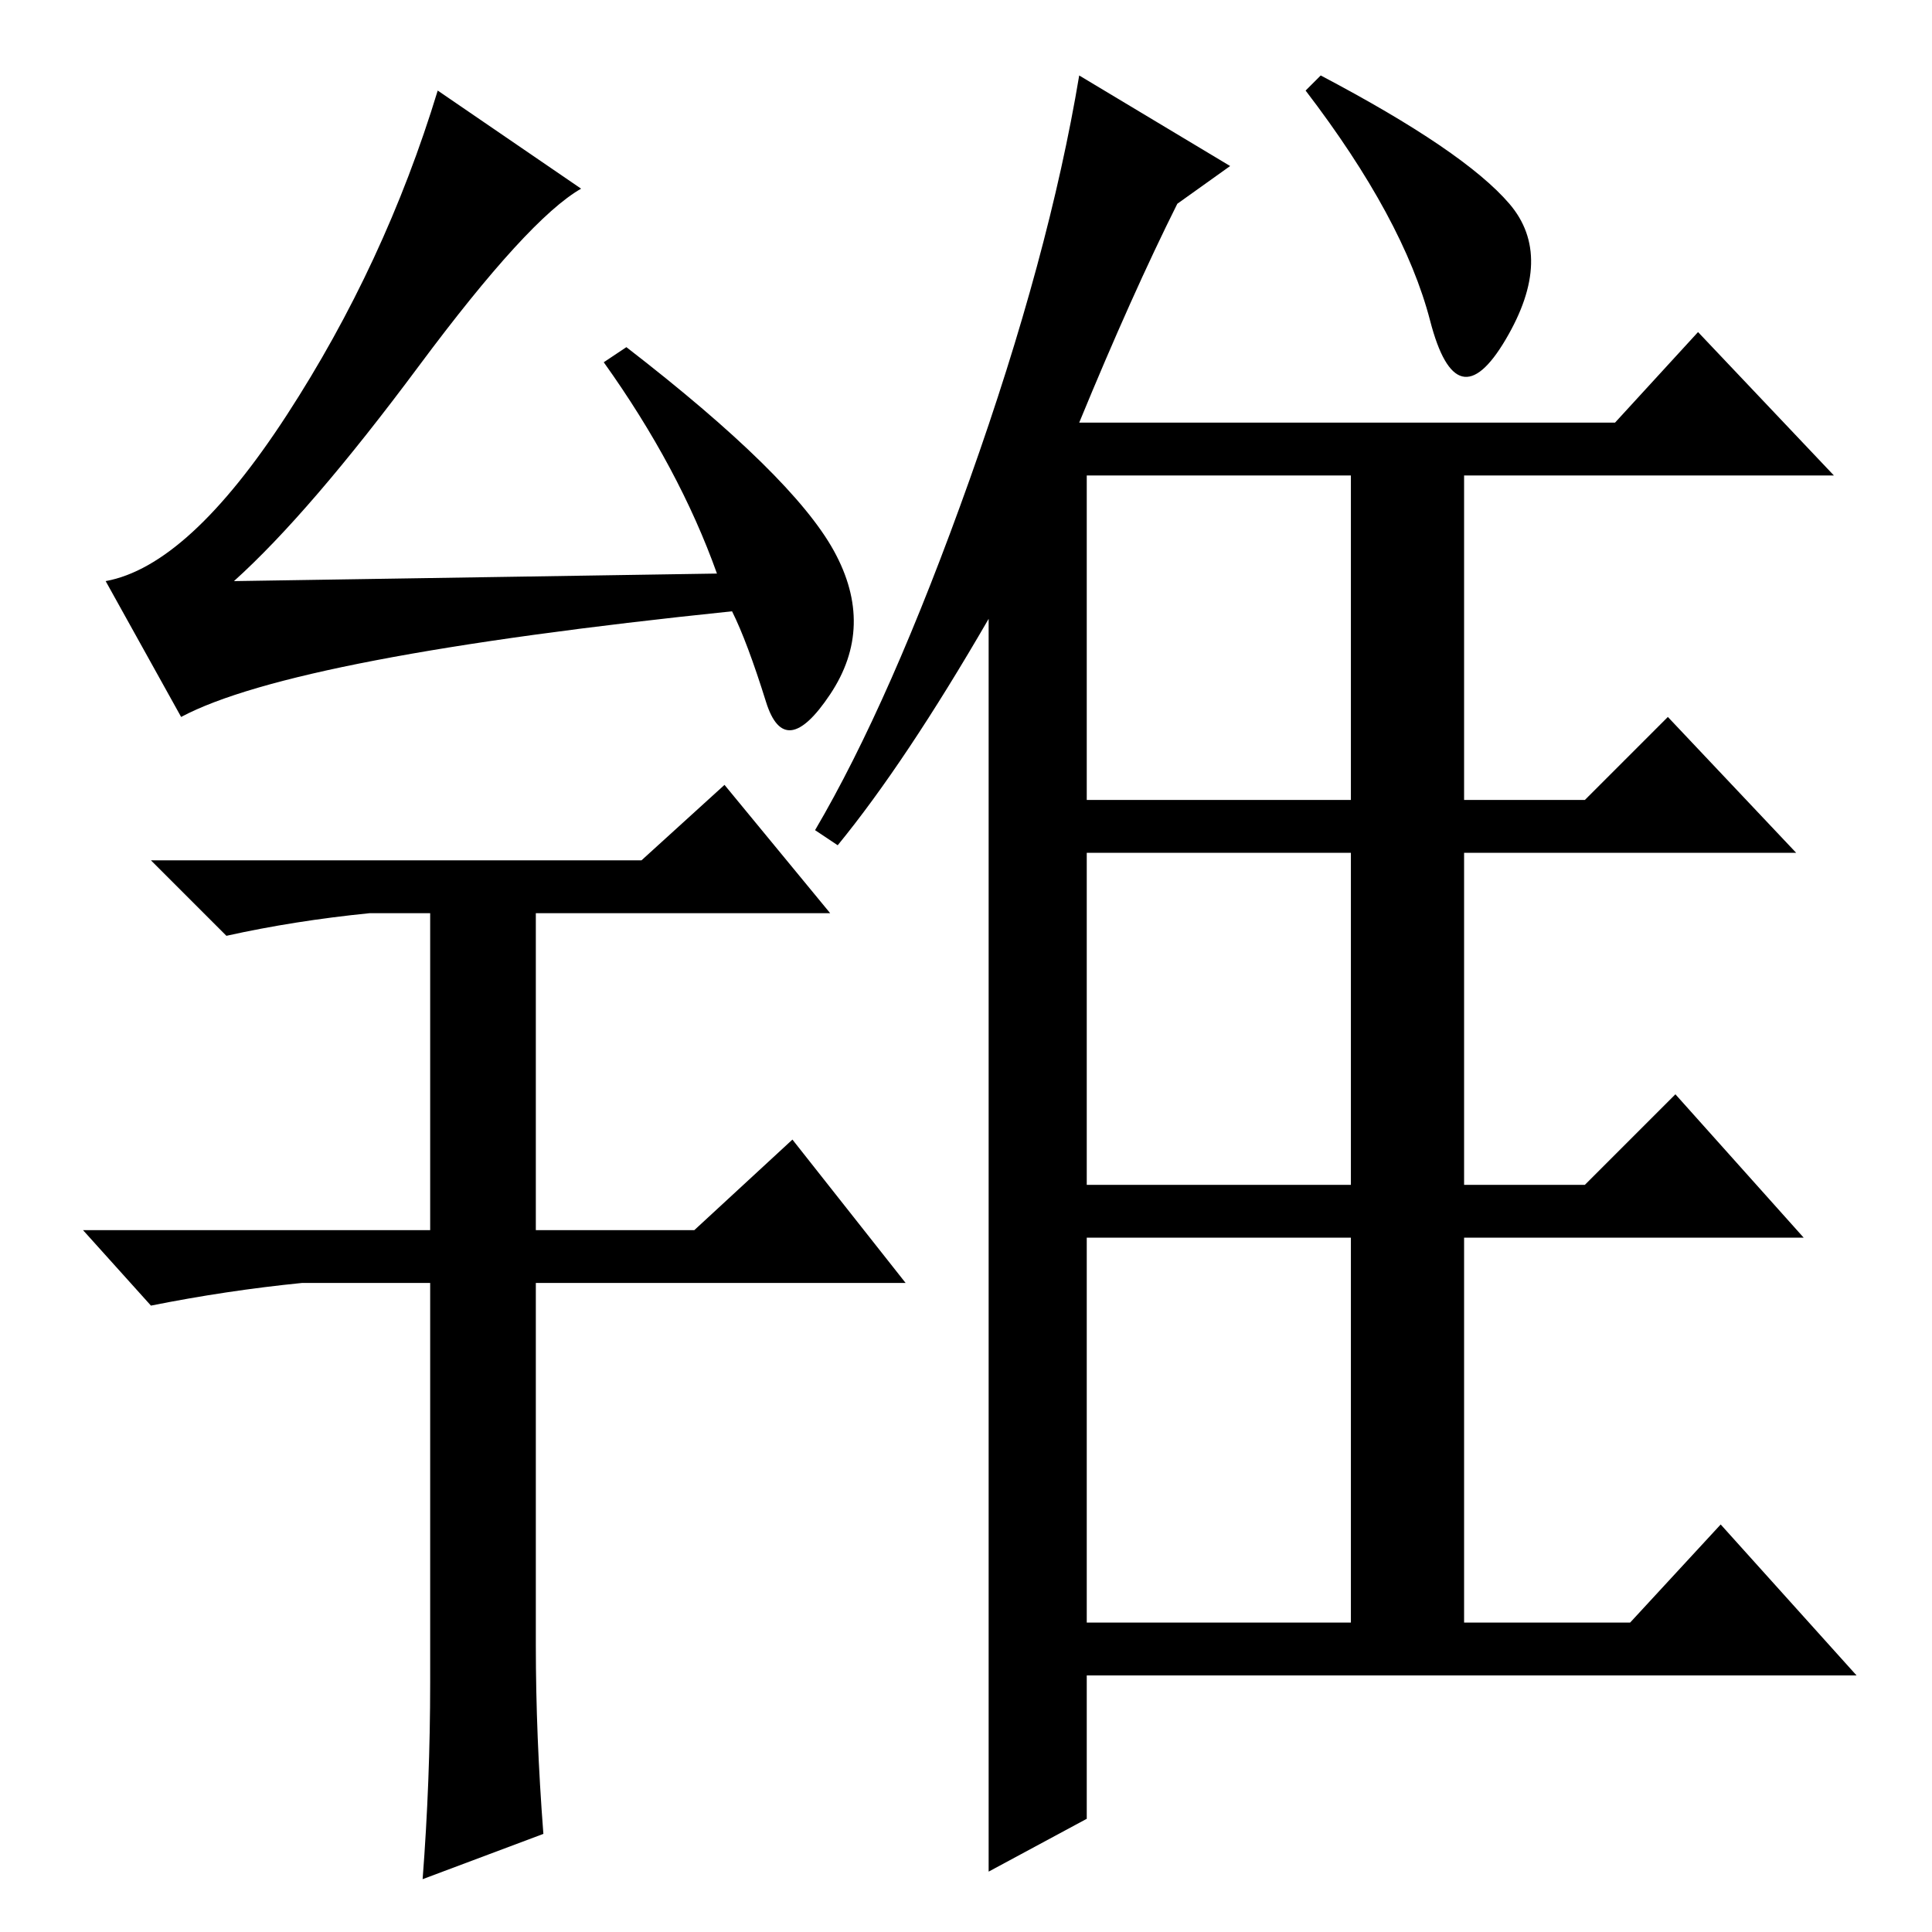 <?xml version="1.0" standalone="no"?>
<!DOCTYPE svg PUBLIC "-//W3C//DTD SVG 1.1//EN" "http://www.w3.org/Graphics/SVG/1.1/DTD/svg11.dtd" >
<svg xmlns="http://www.w3.org/2000/svg" xmlns:xlink="http://www.w3.org/1999/xlink" version="1.1" viewBox="0 -36 256 256">
  <g transform="matrix(1 0 0 -1 0 220)">
   <path fill="currentColor"
d="M111 144l-3 2q10 17 20.5 46.5t14.5 53.5l20 -12l-7 -5q-6 -12 -13 -29h71l11 12l18 -19h-49v-43h16l11 11l17 -18h-44v-44h16l12 12l17 -19h-45v-51h22l12 13l18 -20h-102v-19l-13 -7v166q-11 -19 -20 -30zM144 193v-43h35v43h-35zM144 99h35v44h-35v-44zM144 41h35v51
h-35v-51zM175 246q19 -10 25 -17t-0.5 -18t-10 2.5t-16.5 30.5zM77 231q-7 -4 -21.5 -23.5t-24.5 -28.5l64 1q-5 14 -15 28l3 2q22 -17 27.5 -27t-0.5 -19t-8.5 -1t-4.5 12q-58 -6 -73 -14l-10 18q11 2 24 22t20 43zM71 93h21l13 12l15 -19h-49v-48q0 -12 1 -25l-16 -6
q1 13 1 26v53h-17q-10 -1 -20 -3l-9 10h46v42h-8q-10 -1 -19 -3l-10 10h65l11 10l14 -17h-39v-42z" />
  </g>

</svg>
